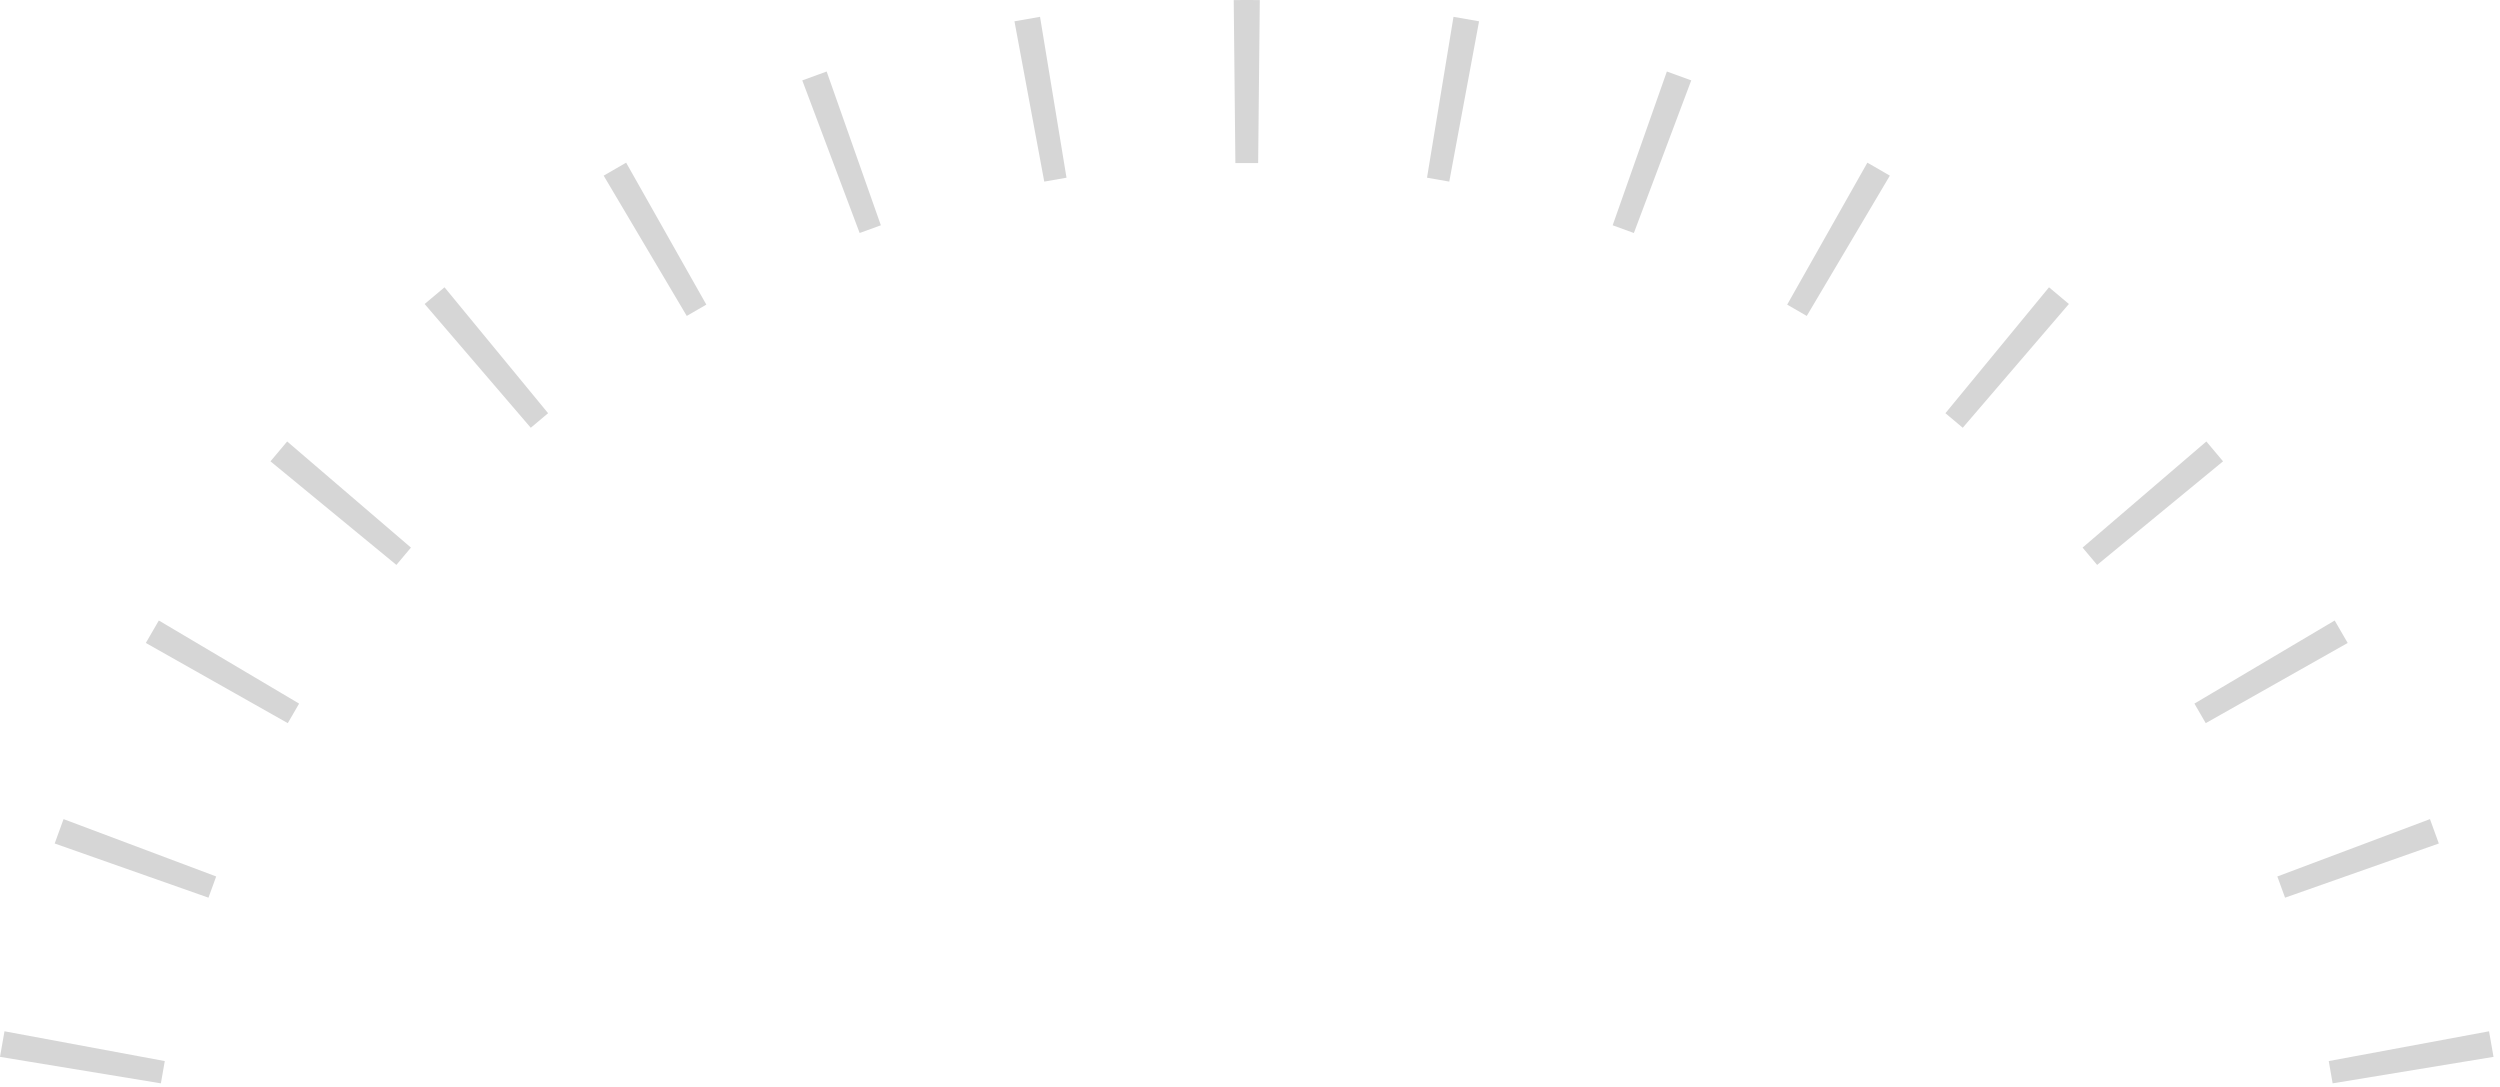 <svg width="184" height="80" viewBox="0 0 184 80" fill="none" xmlns="http://www.w3.org/2000/svg">
<path fill-rule="evenodd" clip-rule="evenodd" d="M183.523 77.785L171.682 79.734C171.592 79.186 171.496 78.639 171.395 78.095L183.193 75.903C183.309 76.528 183.419 77.156 183.523 77.785ZM179.498 62.081L168.18 66.069C167.996 65.546 167.807 65.026 167.612 64.508L178.845 60.287C179.069 60.882 179.286 61.48 179.498 62.081ZM172.789 47.322L162.342 53.224C162.069 52.741 161.791 52.262 161.509 51.785L171.833 45.669C172.157 46.216 172.476 46.767 172.789 47.322ZM163.616 33.954L154.349 41.578C153.997 41.15 153.64 40.725 153.278 40.303L162.388 32.492C162.802 32.975 163.212 33.463 163.616 33.954ZM152.27 22.374L144.458 31.483C144.037 31.122 143.612 30.765 143.183 30.412L150.807 21.145C151.299 21.55 151.786 21.959 152.27 22.374ZM139.093 12.928L132.977 23.253C132.5 22.97 132.02 22.693 131.537 22.42L137.44 11.972C137.994 12.285 138.545 12.604 139.093 12.928ZM124.475 5.917L120.253 17.149C119.735 16.955 119.215 16.765 118.692 16.581L122.681 5.263C123.282 5.475 123.88 5.693 124.475 5.917ZM108.859 1.568L106.666 13.366C106.122 13.265 105.576 13.169 105.028 13.079L106.977 1.239C107.606 1.342 108.233 1.452 108.859 1.568ZM92.721 0.005L92.6 12.004C92.321 12.001 92.041 12 91.761 12C91.482 12 91.202 12.001 90.924 12.004L90.802 0.005C91.122 0.002 91.441 0 91.761 0C92.082 0 92.401 0.002 92.721 0.005ZM76.546 1.238L78.495 13.079C77.947 13.169 77.401 13.265 76.857 13.366L74.664 1.568C75.29 1.452 75.917 1.342 76.546 1.238ZM60.842 5.263L64.831 16.581C64.308 16.765 63.788 16.955 63.27 17.149L59.048 5.917C59.643 5.693 60.241 5.475 60.842 5.263ZM46.083 11.972L51.986 22.42C51.503 22.693 51.023 22.97 50.546 23.253L44.43 12.928C44.978 12.604 45.529 12.285 46.083 11.972ZM32.716 21.145L40.34 30.412C39.911 30.765 39.486 31.122 39.065 31.483L31.253 22.374C31.737 21.959 32.224 21.55 32.716 21.145ZM21.135 32.492L30.244 40.303C29.883 40.725 29.526 41.15 29.174 41.578L19.907 33.954C20.311 33.463 20.721 32.975 21.135 32.492ZM11.69 45.669L22.014 51.785C21.732 52.262 21.454 52.741 21.181 53.224L10.733 47.322C11.047 46.767 11.366 46.216 11.69 45.669ZM4.678 60.287L15.911 64.508C15.716 65.026 15.527 65.546 15.343 66.069L4.025 62.081C4.237 61.48 4.454 60.882 4.678 60.287ZM0.33 75.903L12.128 78.095C12.027 78.639 11.931 79.186 11.841 79.734L0 77.785C0.104 77.155 0.214 76.528 0.33 75.903Z" fill="#D6D6D6"/>
</svg>
